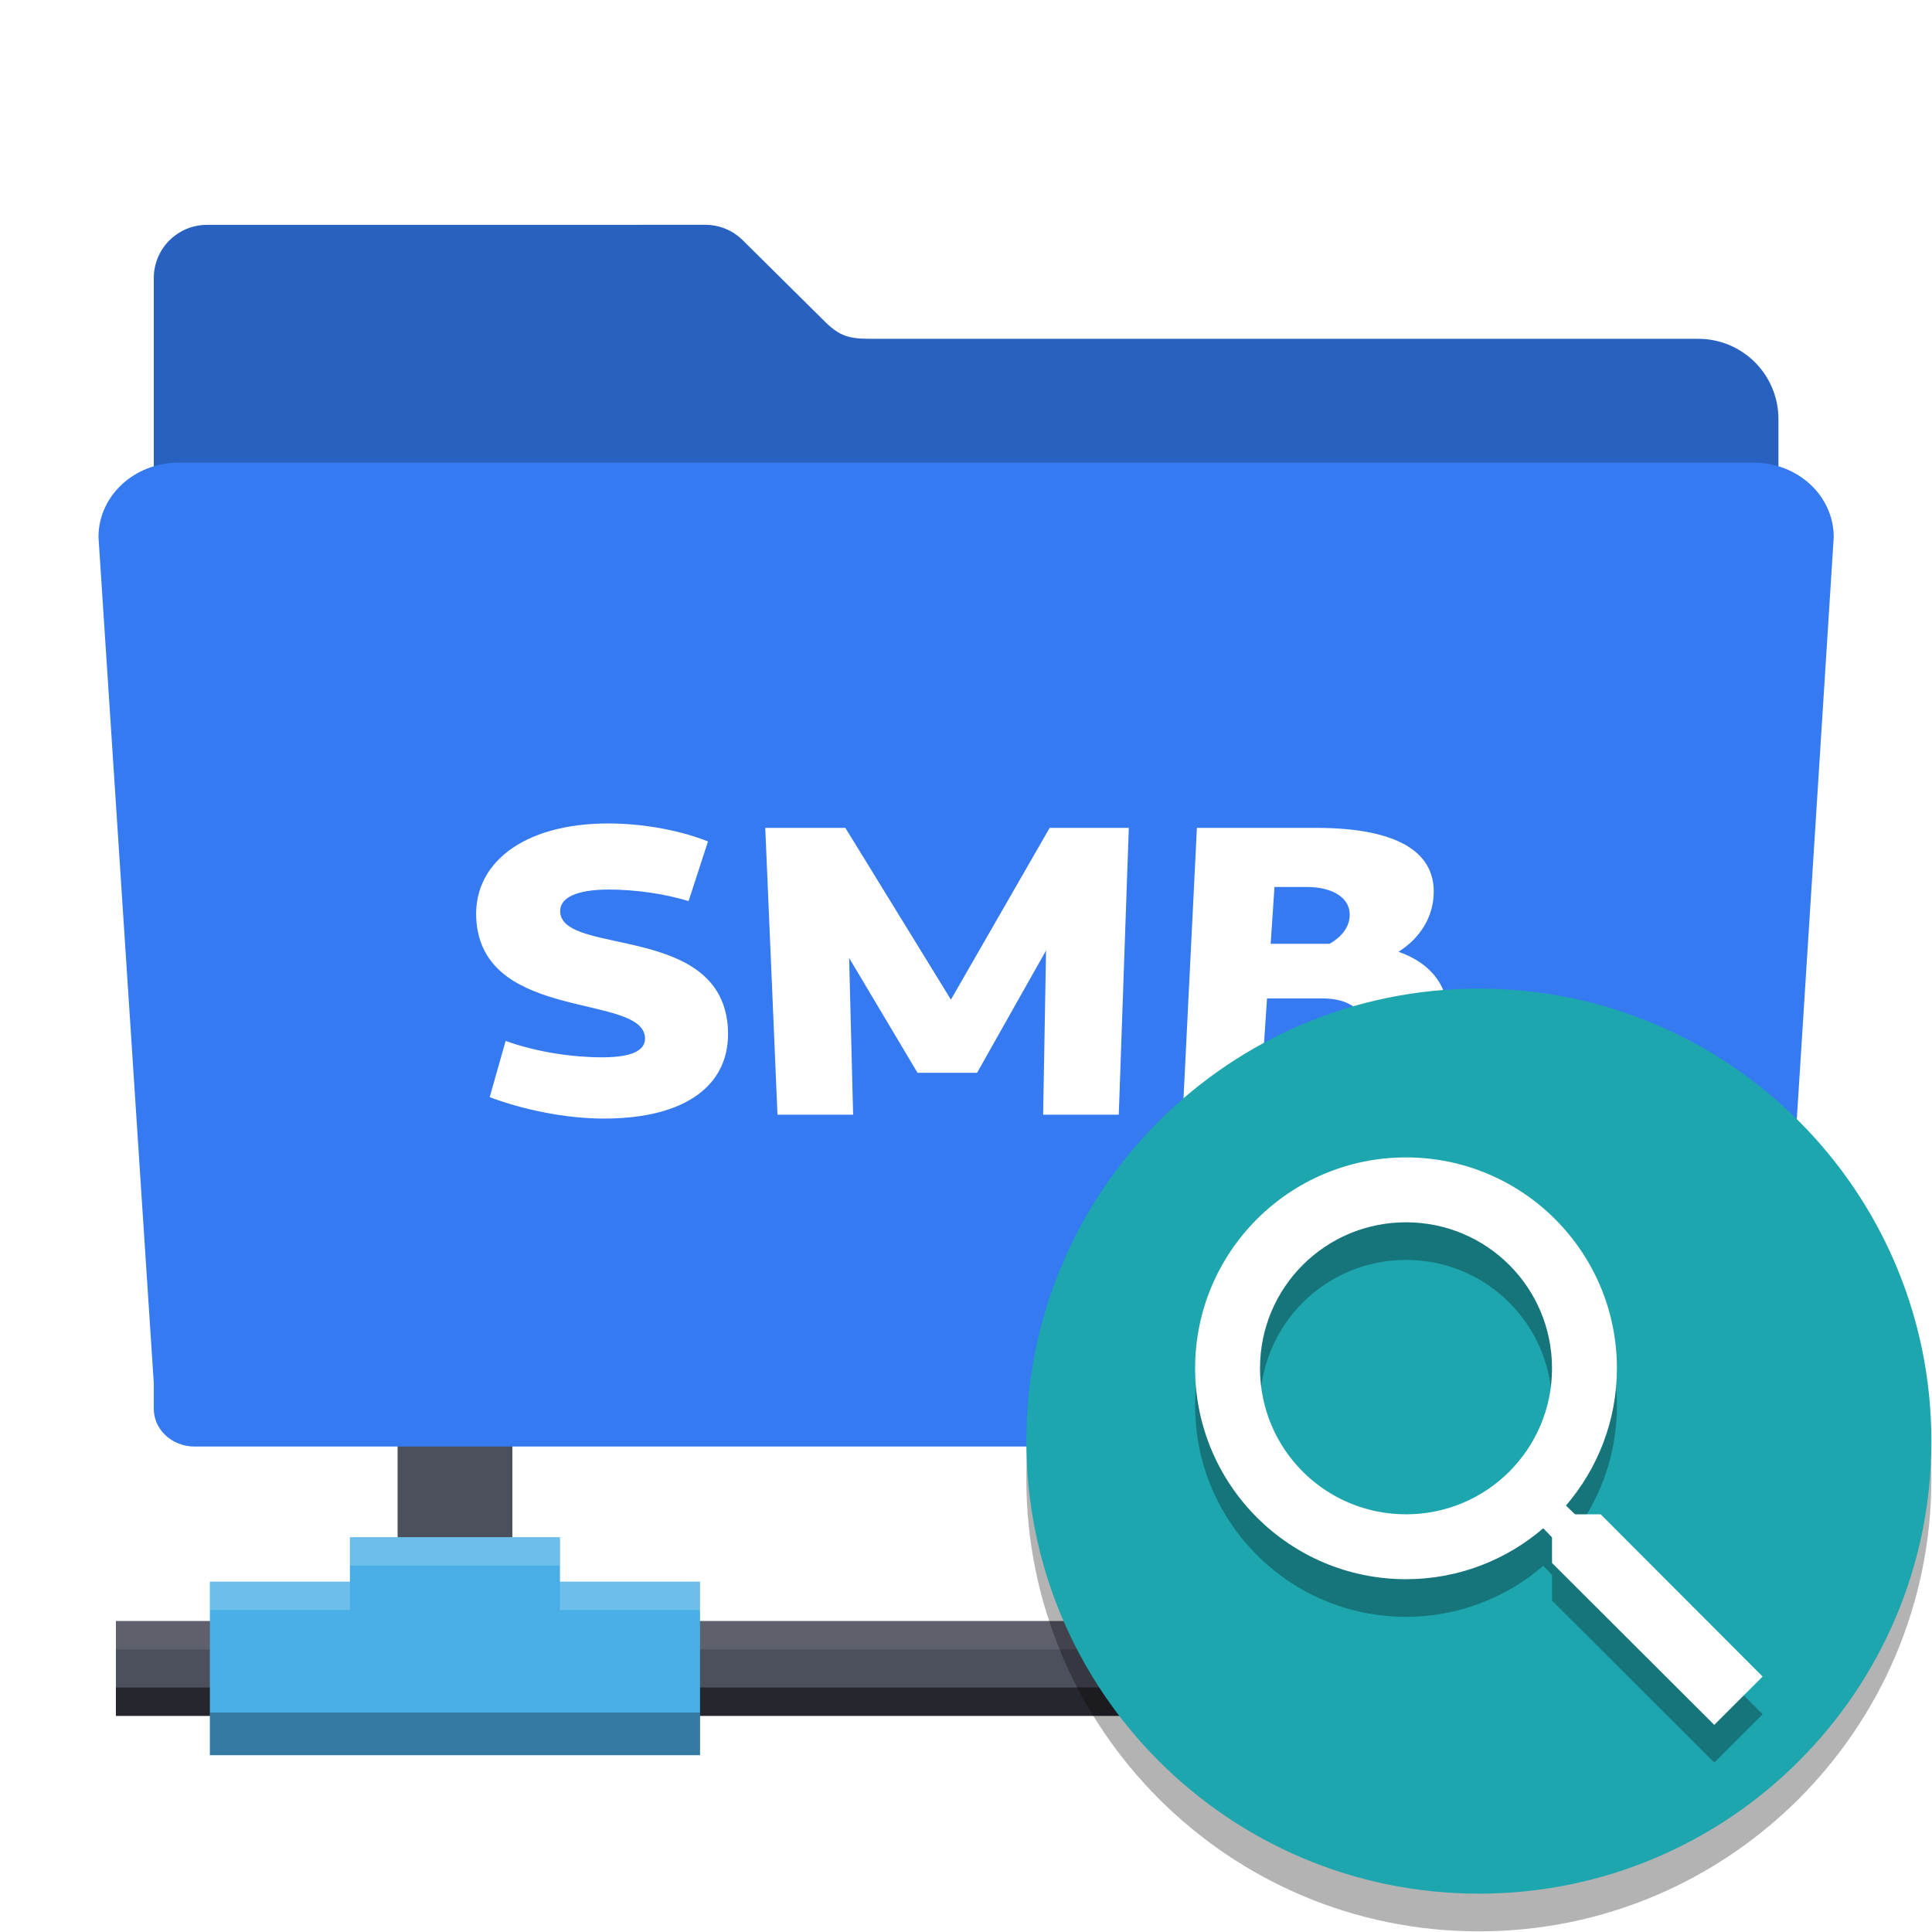 <svg width="384pt" height="384pt" version="1.1" viewBox="0 0 384 384" xmlns="http://www.w3.org/2000/svg" xmlns:xlink="http://www.w3.org/1999/xlink"><defs><filter id="d" x="0%" y="0%" width="100%" height="100%"><feColorMatrix in="SourceGraphic" values="0 0 0 0 1 0 0 0 0 1 0 0 0 0 1 0 0 0 1 0"/></filter><mask id="f"><g filter="url(#d)"><rect width="384" height="384" fill-opacity=".302"/></g></mask></defs><g transform="matrix(1.551 0 0 1.281 -474.62 -179.54)"><path d="m356.96 352.07v39.601h-36.099v14.714h154.32v-14.714h-103.51v-39.601z" fill="#4c4f5c" style="paint-order:stroke fill markers"/><path d="m356.96 352.07v4.409h14.715v-4.409zm-36.099 39.601v4.409h36.099v-4.409zm50.812 0v4.409h103.51v-4.409z" fill="#fff" opacity=".1" style="paint-order:stroke fill markers"/><path d="m320.86 401.98v4.409h154.32v-4.409z" opacity=".5" style="paint-order:stroke fill markers"/><path d="m350.85 378.66v6.909h-17.946v26.919h62.812v-26.919h-17.946v-6.909z" fill="#4aaee6" style="paint-order:stroke fill markers"/><path d="m332.91 405.87v6.614h62.811v-6.614z" opacity=".3" style="paint-order:stroke fill markers"/><path d="m350.85 378.66v4.409h26.919v-4.409zm-17.946 6.908v4.409h17.946v-4.409zm44.865 0v4.409h17.946v-4.409z" fill="#fff" opacity=".2" style="paint-order:stroke fill markers"/></g><g transform="matrix(1.001 0 0 1.001 -.173 -26.09)"><path d="m41.301 70.707c-5.867 0-10.594 4.723-10.594 10.594v214.73c0 4.488 3.613 8.105 8.105 8.105h306.38c4.492 0 8.105-3.617 8.105-8.105v-186.74c0-8.84-7.113-15.953-15.953-15.953h-164.23c-4.359 0-6.086-0.516-8.879-3.141l-16.477-16.328c-0.055-0.059-0.113-0.113-0.168-0.168l-0.035-0.031c-1.902-1.836-4.492-2.969-7.359-2.969z" fill="#2861bf" fill-rule="evenodd"/><use width="100%" height="100%" mask="url(#f)" xlink:href="#e"/><path d="m35.676 117.92c-8.836 0-15.949 6.594-15.949 14.785l10.98 167.99v5.082c0 4.16 3.613 7.512 8.105 7.512h306.38c4.492 0 8.105-3.352 8.105-7.512l10.98-173.07c0-8.191-7.113-14.785-15.949-14.785z" fill="#357af0" fill-rule="evenodd"/></g><g transform="matrix(.902 0 0 .902 18.574 28.602)"><path d="m113.4 149.74c-18.618 0-30.369 8.866-28.964 22.069 2.288 21.503 36.411 15.492 37.095 25.057 0.202 2.825-2.7 4.407-9.434 4.407-6.332 0-14.072-1.054-21.277-3.611l-3.507 12.393c7.348 2.75 16.664 4.717 25.189 4.717 18.239 0 27.95-7.569 27.305-19.77-1.226-23.194-36.109-16.077-36.949-25.621-0.289-3.284 3.621-5.076 10.713-5.076 5.84 0 12.367 0.943 17.57 2.543l4.271-13.14c-6.265-2.514-14.5-3.97-22.011-3.97zm34.634 0.971 2.695 63.208h16.667l-0.878-34.533 15.066 25.297h13.122l15.203-26.951-0.644 36.186h16.667l2.212-63.208h-17.438l-21.76 37.852-23.262-37.852zm95.115 0-3.131 63.208h27.382c17.362 0 29.715-7.843 31.002-19.805 0.83-7.716-3.077-13.355-10.819-16.106 4.39-2.766 7.188-6.944 7.673-11.721 1.033-10.171-7.826-15.575-25.898-15.575h-26.21zm17.094 13.028h7.096c6.053 0 9.797 2.641 9.467 6.578-0.195 2.329-1.708 4.37-4.414 5.941h-12.988l0.838-12.518zm-1.644 24.554h12.119c6.314 0 9.723 2.875 9.326 7.332-0.386 4.33-3.594 6.525-9.418 6.525h-12.954z" fill="#fff" stroke-width="1.822"/></g><g transform="matrix(.533 0 0 .533 191.6 184.1)"><path d="m360.75 206.06c0 93.199-75.551 168.75-168.75 168.75s-168.75-75.551-168.75-168.75 75.551-168.75 168.75-168.75 168.75 75.551 168.75 168.75z" opacity=".3"/><path d="m360.75 192c0 93.199-75.551 168.75-168.75 168.75s-168.75-75.551-168.75-168.75 75.551-168.75 168.75-168.75 168.75 75.551 168.75 168.75z" fill="#1ea6ae"/><path d="m237.43 233.32h-9.559l-3.391-3.27c11.859-13.793 18.996-31.699 18.996-51.18-1e-5 -43.434-35.207-78.641-78.645-78.641-43.434 0-78.641 35.207-78.641 78.641 0 43.437 35.207 78.648 78.641 78.648 19.48 0 37.387-7.141 51.18-18.996l3.27 3.387v9.555l60.492 60.375 18.027-18.023zm-72.598 0c-30.125 0-54.445-24.32-54.445-54.449 0-30.125 24.32-54.445 54.445-54.445 30.129 0 54.449 24.32 54.449 54.445 0 30.129-24.32 54.449-54.449 54.449z" opacity=".3"/><path d="m237.43 219.29h-9.559l-3.391-3.269c11.859-13.793 18.996-31.699 18.996-51.18 0-43.434-35.207-78.641-78.645-78.641-43.434 0-78.641 35.207-78.641 78.641 0 43.438 35.207 78.648 78.641 78.648 19.48 0 37.387-7.141 51.18-18.996l3.269 3.387v9.555l60.492 60.375 18.027-18.023zm-72.598 0c-30.125 0-54.445-24.32-54.445-54.449 0-30.125 24.32-54.445 54.445-54.445 30.129 0 54.449 24.32 54.449 54.445 0 30.129-24.32 54.449-54.449 54.449z" fill="#fff"/></g></svg>
